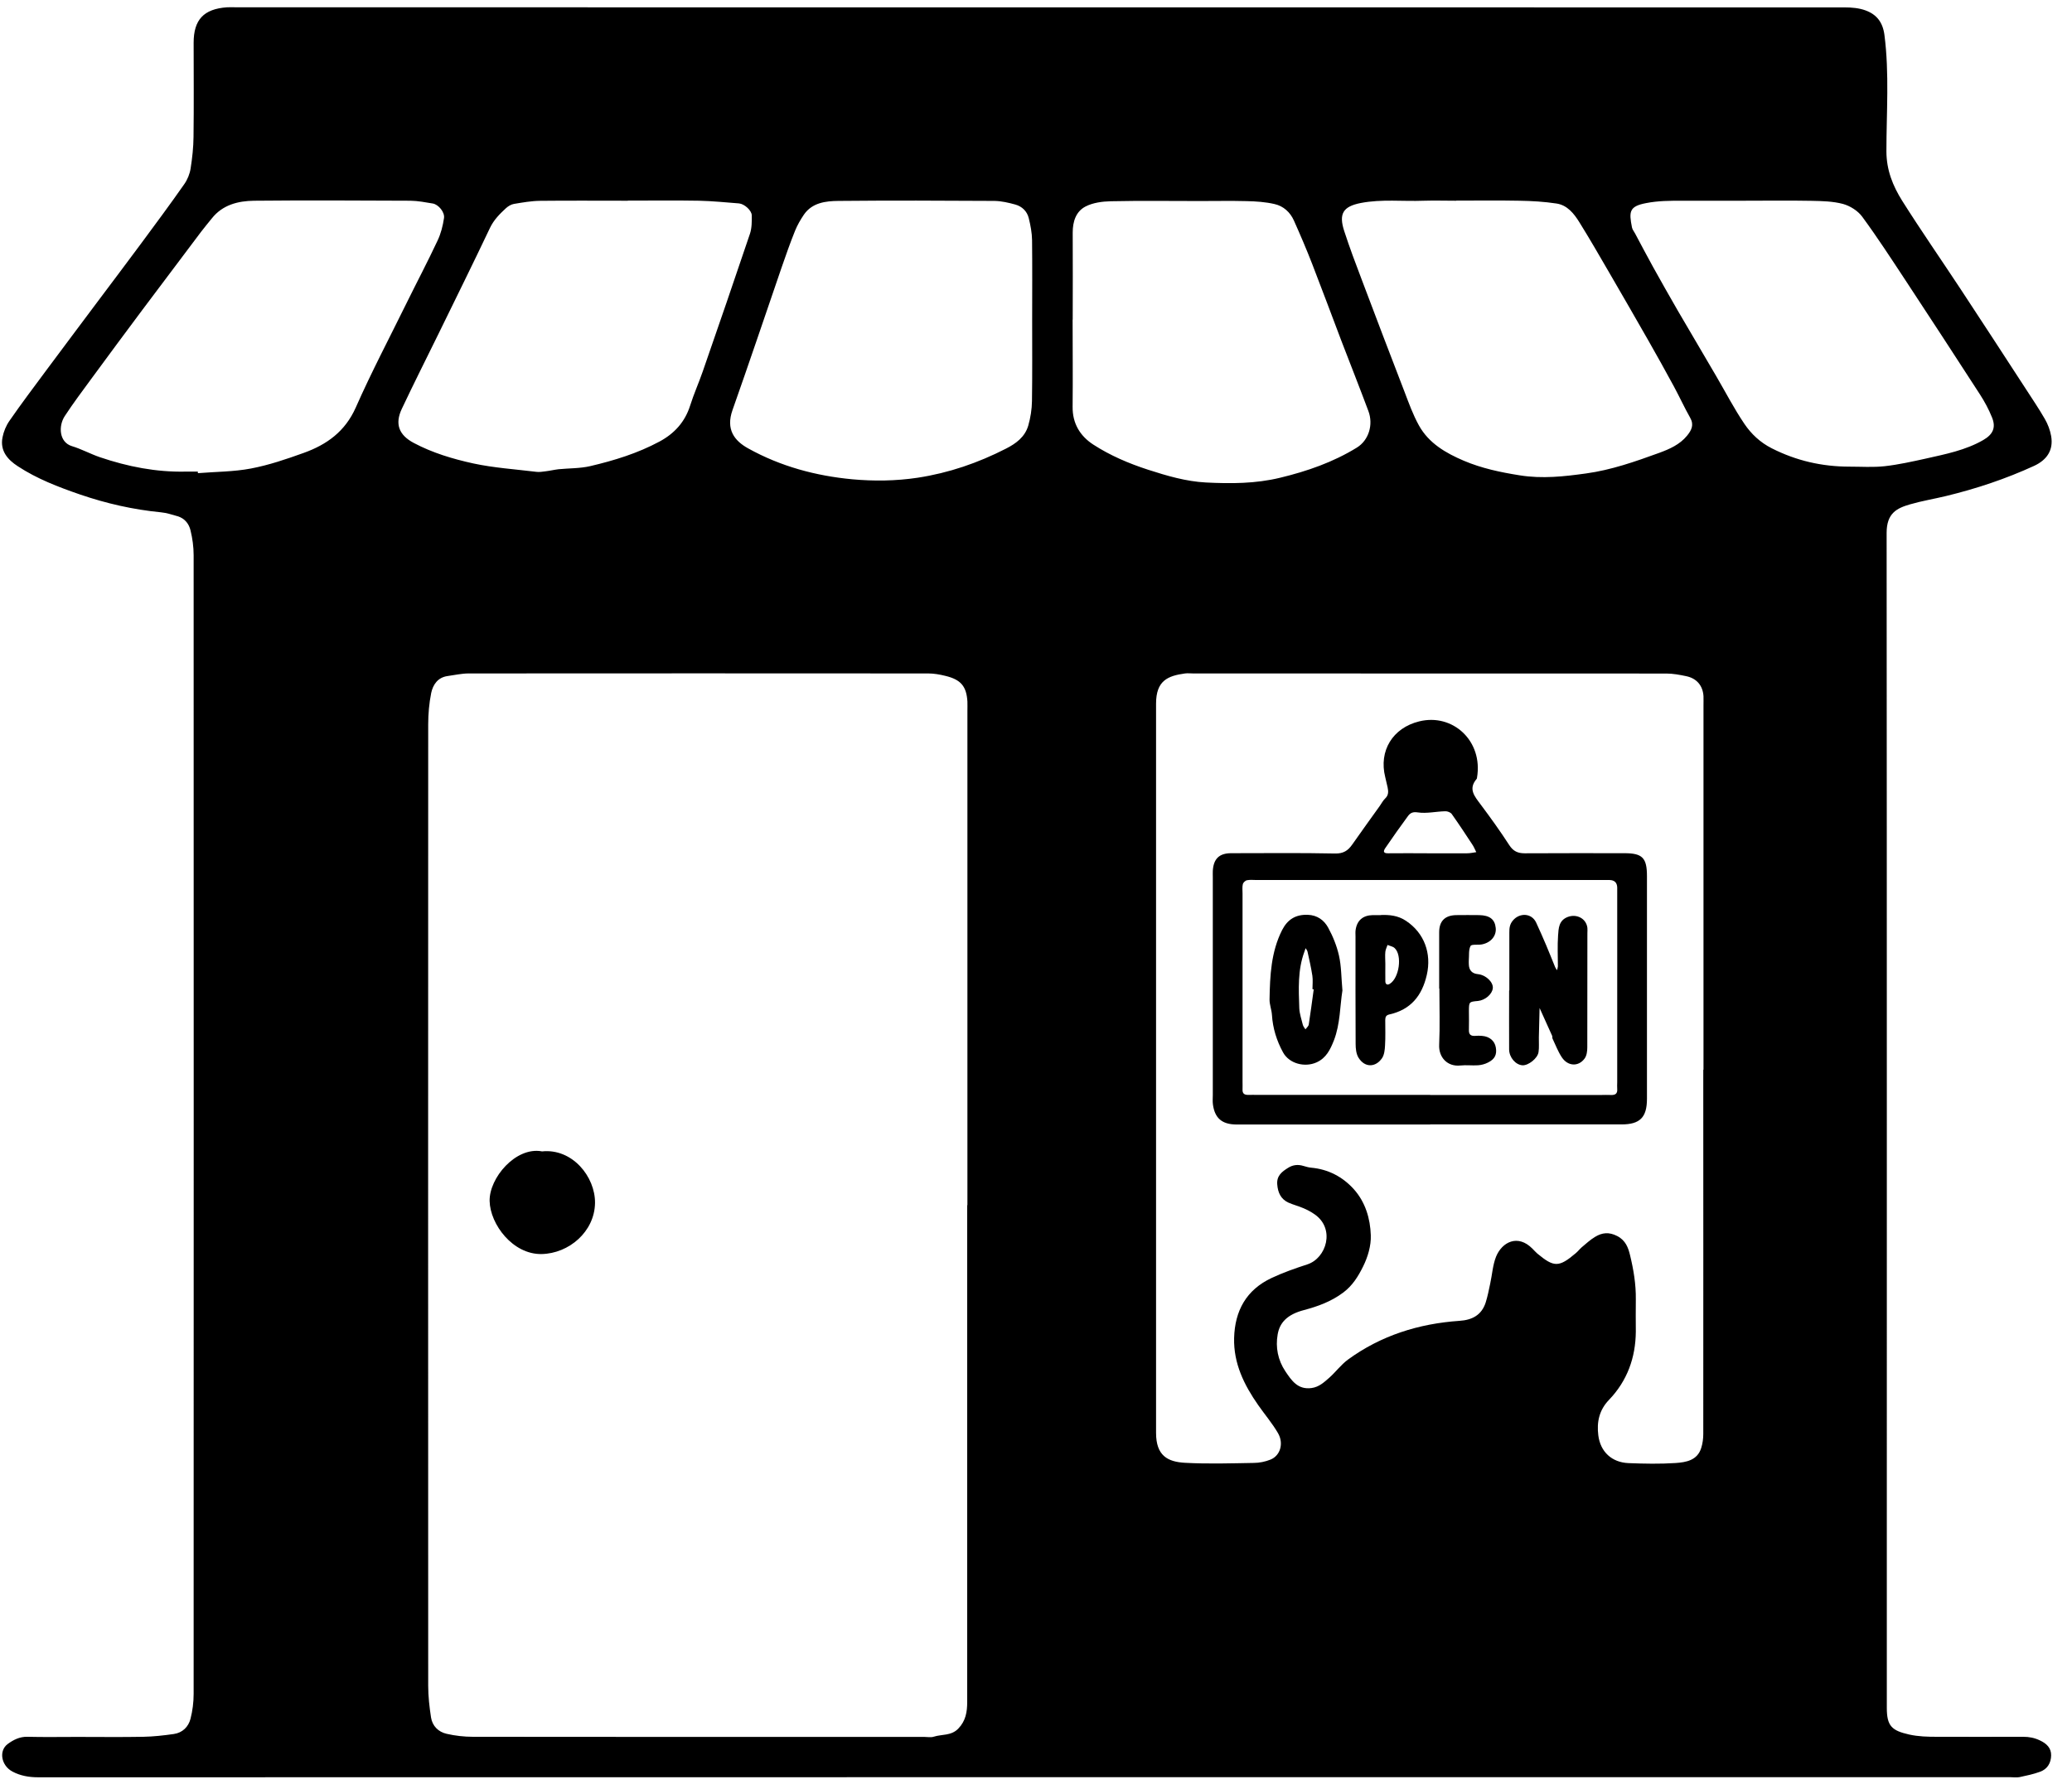 <svg width="88" height="76" viewBox="0 0 88 76" fill="none" xmlns="http://www.w3.org/2000/svg">
<g id="tlg-storefront">
<g id="Vector">
<path d="M43.581 75.495C29.593 75.495 15.604 75.495 1.615 75.499C1.227 75.499 0.861 75.433 0.53 75.257C0.048 75.002 -0.062 74.369 0.331 74.083C0.565 73.911 0.834 73.771 1.161 73.779C1.867 73.797 2.573 73.784 3.28 73.784C4.215 73.784 5.151 73.797 6.087 73.779C6.52 73.771 6.952 73.722 7.38 73.661C7.751 73.608 8.003 73.357 8.091 73.014C8.179 72.671 8.224 72.31 8.224 71.958C8.228 55.832 8.228 39.71 8.224 23.584C8.224 23.232 8.175 22.871 8.091 22.528C8.025 22.251 7.844 22.018 7.544 21.93C7.31 21.864 7.076 21.785 6.837 21.763C5.659 21.648 4.516 21.389 3.399 21.006C2.481 20.689 1.571 20.342 0.755 19.805C0.326 19.528 -0.005 19.15 0.106 18.582C0.154 18.332 0.26 18.077 0.406 17.87C0.905 17.148 1.434 16.449 1.955 15.745C2.666 14.786 3.386 13.832 4.101 12.873C4.727 12.037 5.359 11.201 5.981 10.361C6.603 9.521 7.226 8.681 7.826 7.823C7.963 7.629 8.06 7.387 8.096 7.154C8.166 6.71 8.215 6.261 8.219 5.813C8.237 4.48 8.224 3.151 8.224 1.818C8.224 0.837 8.652 0.38 9.64 0.31C9.773 0.301 9.91 0.31 10.042 0.31C32.811 0.31 55.579 0.31 78.343 0.314C78.639 0.314 78.957 0.34 79.231 0.442C79.698 0.613 79.963 0.939 80.034 1.484C80.246 3.129 80.118 4.779 80.118 6.424C80.118 7.225 80.392 7.898 80.789 8.531C81.583 9.789 82.435 11.016 83.256 12.261C84.188 13.678 85.115 15.099 86.037 16.519C86.311 16.942 86.594 17.36 86.845 17.795C86.973 18.015 87.07 18.27 87.114 18.521C87.22 19.123 86.933 19.537 86.395 19.788C85.19 20.342 83.936 20.76 82.647 21.072C82.14 21.195 81.623 21.279 81.124 21.424C80.564 21.587 80.127 21.794 80.127 22.638C80.14 39.275 80.135 55.911 80.135 72.552C80.135 73.318 80.343 73.516 81.085 73.683C81.482 73.771 81.87 73.779 82.268 73.779C83.49 73.779 84.709 73.784 85.931 73.779C86.183 73.779 86.408 73.823 86.638 73.933C86.92 74.065 87.119 74.254 87.114 74.567C87.11 74.888 86.956 75.156 86.638 75.266C86.36 75.368 86.068 75.429 85.777 75.491C85.649 75.517 85.512 75.495 85.375 75.495H43.581ZM41.087 51.196C41.087 44.197 41.087 37.203 41.087 30.204C41.087 30.072 41.092 29.936 41.087 29.804C41.048 29.153 40.809 28.867 40.143 28.709C39.909 28.651 39.662 28.608 39.423 28.608C32.917 28.603 26.41 28.603 19.904 28.608C19.608 28.608 19.308 28.678 19.012 28.718C18.593 28.775 18.39 29.083 18.314 29.434C18.226 29.874 18.186 30.328 18.186 30.776C18.182 44.391 18.182 58.001 18.186 71.615C18.186 72.064 18.239 72.517 18.306 72.957C18.363 73.322 18.619 73.573 18.968 73.652C19.33 73.736 19.714 73.779 20.084 73.779C26.476 73.788 32.868 73.784 39.26 73.784C39.392 73.784 39.538 73.815 39.657 73.775C40.002 73.665 40.399 73.744 40.699 73.432C41.017 73.102 41.078 72.724 41.078 72.297C41.078 65.263 41.078 58.23 41.078 51.196H41.087ZM72.349 45.433C72.349 40.282 72.349 35.127 72.349 29.976C72.349 29.844 72.353 29.707 72.349 29.575C72.322 29.127 72.062 28.814 71.607 28.722C71.334 28.665 71.051 28.612 70.773 28.612C64.072 28.608 57.376 28.608 50.675 28.608C50.56 28.608 50.446 28.594 50.331 28.608C49.598 28.709 49.099 28.911 49.099 29.892C49.099 40.216 49.099 50.54 49.099 60.869C49.099 61.841 49.594 62.1 50.331 62.14C51.302 62.193 52.277 62.162 53.248 62.145C53.487 62.145 53.739 62.092 53.959 62.004C54.374 61.837 54.533 61.318 54.277 60.878C54.034 60.46 53.716 60.09 53.438 59.69C52.838 58.832 52.388 57.922 52.414 56.839C52.445 55.678 52.935 54.79 54.008 54.288C54.493 54.059 55.01 53.879 55.522 53.712C56.339 53.448 56.718 52.194 55.831 51.583C55.681 51.477 55.513 51.389 55.345 51.319C55.142 51.231 54.922 51.178 54.718 51.086C54.396 50.936 54.273 50.659 54.246 50.316C54.215 49.942 54.449 49.77 54.71 49.608C54.913 49.48 55.129 49.458 55.358 49.529C55.465 49.559 55.575 49.594 55.685 49.603C56.413 49.669 57.023 49.99 57.499 50.518C57.989 51.064 58.197 51.767 58.219 52.471C58.237 52.916 58.091 53.404 57.888 53.809C57.689 54.209 57.455 54.6 57.054 54.904C56.537 55.291 55.977 55.493 55.381 55.652C54.657 55.841 54.348 56.197 54.264 56.685C54.167 57.231 54.273 57.776 54.59 58.252C54.855 58.647 55.12 59.043 55.703 58.964C56.025 58.92 56.241 58.713 56.462 58.52C56.731 58.278 56.952 57.979 57.239 57.763C58.651 56.73 60.258 56.228 61.989 56.109C62.527 56.074 62.925 55.863 63.097 55.335C63.181 55.071 63.233 54.798 63.291 54.526C63.375 54.143 63.397 53.743 63.538 53.386C63.79 52.762 64.465 52.41 65.088 53.048C65.154 53.114 65.22 53.188 65.29 53.25C65.992 53.831 66.2 53.853 66.928 53.232C67.016 53.158 67.087 53.065 67.171 52.99C67.356 52.837 67.537 52.665 67.745 52.542C68.041 52.361 68.336 52.326 68.685 52.507C69.043 52.691 69.153 53.004 69.228 53.312C69.378 53.927 69.484 54.556 69.475 55.199C69.466 55.656 69.475 56.109 69.475 56.567C69.466 57.675 69.109 58.661 68.336 59.466C67.917 59.901 67.811 60.411 67.882 60.974C67.97 61.674 68.456 62.123 69.162 62.153C69.828 62.18 70.499 62.193 71.166 62.149C71.607 62.118 72.088 62.039 72.252 61.511C72.314 61.318 72.34 61.111 72.34 60.908C72.344 55.757 72.34 50.602 72.34 45.451L72.349 45.433ZM43.837 13.621C43.837 12.481 43.846 11.342 43.833 10.203C43.829 9.89 43.767 9.569 43.692 9.266C43.621 8.975 43.409 8.769 43.122 8.689C42.835 8.61 42.535 8.54 42.239 8.535C40.028 8.522 37.816 8.513 35.605 8.535C35.071 8.54 34.497 8.606 34.144 9.116C33.998 9.332 33.866 9.56 33.769 9.798C33.561 10.313 33.376 10.841 33.195 11.364C32.502 13.383 31.822 15.406 31.111 17.417C30.82 18.239 31.186 18.723 31.778 19.049C33.155 19.814 34.651 20.215 36.196 20.36C37.11 20.443 38.041 20.434 38.973 20.294C40.302 20.091 41.538 19.665 42.725 19.058C43.158 18.838 43.528 18.561 43.67 18.085C43.767 17.747 43.824 17.39 43.829 17.038C43.846 15.899 43.837 14.76 43.837 13.621ZM26.657 8.527C25.417 8.527 24.181 8.518 22.941 8.531C22.565 8.535 22.195 8.601 21.824 8.663C21.7 8.685 21.576 8.764 21.484 8.848C21.223 9.09 20.976 9.336 20.813 9.675C20.102 11.175 19.365 12.662 18.637 14.153C18.111 15.226 17.573 16.291 17.065 17.368C16.761 18.011 16.942 18.481 17.573 18.816C18.367 19.238 19.233 19.497 20.102 19.687C20.976 19.876 21.881 19.933 22.773 20.043C22.901 20.061 23.038 20.038 23.17 20.021C23.355 19.999 23.536 19.955 23.722 19.933C24.172 19.889 24.631 19.902 25.068 19.801C26.083 19.563 27.081 19.256 28.008 18.758C28.639 18.42 29.09 17.927 29.31 17.232C29.465 16.739 29.681 16.26 29.849 15.772C30.524 13.827 31.195 11.879 31.853 9.925C31.932 9.684 31.932 9.406 31.928 9.147C31.924 8.936 31.614 8.663 31.389 8.641C30.824 8.597 30.264 8.54 29.699 8.527C28.688 8.509 27.677 8.522 26.666 8.522L26.657 8.527ZM45.555 13.572C45.555 14.808 45.568 16.04 45.555 17.276C45.546 17.989 45.872 18.521 46.433 18.886C47.153 19.352 47.938 19.687 48.764 19.955C49.567 20.215 50.379 20.452 51.214 20.496C52.269 20.549 53.324 20.549 54.37 20.294C55.517 20.017 56.621 19.634 57.627 19.014C58.135 18.701 58.334 18.037 58.117 17.461C57.747 16.471 57.358 15.486 56.978 14.5C56.564 13.409 56.157 12.314 55.734 11.223C55.491 10.598 55.23 9.987 54.957 9.376C54.798 9.015 54.507 8.751 54.127 8.667C53.747 8.579 53.346 8.553 52.953 8.544C52.286 8.527 51.62 8.54 50.953 8.54C49.695 8.54 48.437 8.522 47.179 8.549C46.817 8.557 46.415 8.61 46.102 8.773C45.696 8.984 45.559 9.411 45.559 9.877C45.568 11.113 45.559 12.345 45.559 13.581L45.555 13.572ZM8.404 20.052C8.404 20.052 8.404 20.087 8.404 20.1C9.155 20.038 9.923 20.043 10.66 19.902C11.424 19.757 12.17 19.502 12.903 19.238C13.883 18.886 14.659 18.327 15.11 17.311C15.772 15.811 16.54 14.355 17.264 12.882C17.701 11.993 18.164 11.118 18.584 10.22C18.725 9.925 18.809 9.591 18.857 9.266C18.897 9.011 18.619 8.685 18.381 8.645C18.067 8.593 17.749 8.531 17.432 8.527C15.22 8.518 13.008 8.505 10.797 8.527C10.113 8.535 9.451 8.698 8.992 9.283C8.842 9.472 8.683 9.657 8.537 9.851C7.707 10.955 6.873 12.059 6.047 13.163C5.323 14.135 4.599 15.107 3.884 16.084C3.5 16.607 3.107 17.131 2.75 17.676C2.476 18.094 2.507 18.785 3.054 18.952C3.461 19.075 3.845 19.286 4.246 19.423C5.425 19.823 6.634 20.061 7.884 20.034C8.056 20.034 8.228 20.034 8.4 20.034L8.404 20.052ZM61.834 8.527C61.375 8.527 60.916 8.513 60.461 8.527C59.574 8.562 58.682 8.452 57.795 8.623C57.032 8.773 56.855 9.085 57.089 9.811C57.318 10.515 57.579 11.21 57.844 11.905C58.44 13.484 59.04 15.063 59.649 16.638C59.834 17.122 60.011 17.619 60.263 18.072C60.682 18.829 61.406 19.247 62.17 19.572C62.925 19.893 63.719 20.061 64.544 20.192C65.507 20.346 66.434 20.241 67.356 20.113C68.425 19.968 69.453 19.607 70.468 19.238C70.91 19.075 71.342 18.886 71.651 18.508C71.841 18.275 71.956 18.05 71.784 17.747C71.537 17.311 71.329 16.854 71.091 16.414C70.738 15.758 70.371 15.107 70.005 14.461C69.453 13.489 68.892 12.525 68.332 11.557C67.921 10.849 67.511 10.137 67.078 9.442C66.849 9.072 66.562 8.711 66.103 8.645C65.582 8.566 65.052 8.535 64.527 8.527C63.631 8.509 62.735 8.522 61.839 8.522L61.834 8.527ZM74.009 8.527C73.152 8.527 72.291 8.527 71.435 8.527C70.927 8.527 70.424 8.527 69.912 8.628C69.193 8.764 69.179 8.989 69.312 9.662C69.329 9.75 69.396 9.829 69.44 9.912C69.696 10.387 69.943 10.867 70.208 11.342C70.552 11.962 70.901 12.578 71.254 13.19C71.797 14.122 72.349 15.05 72.892 15.983C73.285 16.656 73.647 17.355 74.084 18.002C74.375 18.433 74.755 18.794 75.249 19.044C76.291 19.572 77.385 19.823 78.551 19.823C79.045 19.823 79.548 19.858 80.038 19.805C80.63 19.739 81.217 19.607 81.795 19.48C82.629 19.291 83.477 19.128 84.232 18.692C84.642 18.455 84.779 18.165 84.603 17.733C84.466 17.39 84.289 17.061 84.086 16.748C83.036 15.121 81.976 13.502 80.912 11.883C80.317 10.981 79.729 10.075 79.089 9.204C78.904 8.953 78.577 8.747 78.273 8.663C77.844 8.549 77.381 8.54 76.931 8.531C75.96 8.513 74.984 8.527 74.013 8.527H74.009Z" fill="black"/>
<path d="M23.007 48.913C24.305 48.767 25.285 49.99 25.271 51.103C25.254 52.322 24.163 53.25 23.002 53.272C21.78 53.294 20.817 52.01 20.795 51.02C20.773 50.043 21.899 48.71 23.007 48.908V48.913Z" fill="black"/>
<path d="M60.739 47.769C58.087 47.769 55.438 47.769 52.785 47.769C52.688 47.769 52.595 47.769 52.498 47.769C51.898 47.76 51.593 47.501 51.514 46.916C51.496 46.784 51.509 46.652 51.509 46.515C51.509 43.436 51.509 40.357 51.509 37.278C51.509 37.181 51.505 37.089 51.509 36.992C51.54 36.481 51.783 36.244 52.291 36.244C53.761 36.244 55.23 36.226 56.696 36.257C57.049 36.266 57.248 36.138 57.429 35.879C57.817 35.329 58.206 34.783 58.599 34.238C58.674 34.133 58.735 34.009 58.828 33.921C58.978 33.781 58.969 33.622 58.934 33.451C58.903 33.306 58.868 33.16 58.833 33.015C58.55 31.893 59.15 30.921 60.276 30.644C61.702 30.292 62.995 31.476 62.73 33.037C62.73 33.055 62.726 33.077 62.713 33.09C62.346 33.517 62.629 33.829 62.88 34.168C63.304 34.735 63.719 35.311 64.103 35.905C64.271 36.16 64.461 36.248 64.756 36.248C66.169 36.239 67.577 36.244 68.99 36.244C69.753 36.244 69.948 36.438 69.948 37.216C69.948 40.37 69.948 43.524 69.948 46.678C69.948 47.465 69.652 47.765 68.871 47.765C66.16 47.765 63.454 47.765 60.744 47.765L60.739 47.769ZM60.739 46.515C63.163 46.515 65.586 46.515 68.01 46.515C68.142 46.515 68.279 46.507 68.411 46.515C68.601 46.524 68.703 46.462 68.685 46.256C68.676 46.163 68.685 46.067 68.685 45.97C68.685 43.326 68.685 40.682 68.685 38.039C68.685 37.924 68.685 37.81 68.685 37.696C68.676 37.489 68.566 37.388 68.358 37.383C68.244 37.383 68.129 37.383 68.014 37.383C63.128 37.383 58.241 37.383 53.359 37.383C53.227 37.383 53.09 37.366 52.962 37.392C52.891 37.405 52.803 37.489 52.785 37.555C52.754 37.682 52.772 37.819 52.772 37.951C52.772 40.612 52.772 43.273 52.772 45.939C52.772 46.053 52.776 46.168 52.772 46.282C52.763 46.454 52.851 46.515 53.015 46.511C53.147 46.507 53.284 46.511 53.416 46.511C55.857 46.511 58.303 46.511 60.744 46.511L60.739 46.515ZM60.66 36.248C61.212 36.248 61.759 36.248 62.311 36.248C62.439 36.248 62.571 36.218 62.699 36.2C62.642 36.09 62.598 35.971 62.527 35.87C62.245 35.439 61.958 35.004 61.658 34.581C61.609 34.511 61.477 34.458 61.384 34.462C60.991 34.471 60.589 34.568 60.214 34.511C59.993 34.476 59.892 34.542 59.799 34.665C59.468 35.113 59.15 35.566 58.837 36.024C58.753 36.147 58.731 36.253 58.956 36.248C59.526 36.239 60.095 36.248 60.664 36.248H60.66Z" fill="black"/>
<path d="M64.103 42.072C64.103 41.254 64.103 40.441 64.103 39.622C64.103 39.433 64.112 39.27 64.257 39.099C64.536 38.769 65.048 38.778 65.242 39.191C65.392 39.512 65.533 39.838 65.67 40.159C65.802 40.467 65.922 40.779 66.05 41.087C66.067 41.131 66.103 41.171 66.129 41.215C66.142 41.162 66.16 41.105 66.165 41.052C66.165 40.616 66.142 40.176 66.173 39.741C66.195 39.438 66.2 39.103 66.579 38.954C66.955 38.809 67.365 39.011 67.418 39.411C67.427 39.486 67.418 39.565 67.418 39.64C67.418 41.254 67.418 42.869 67.414 44.487C67.414 44.646 67.392 44.839 67.303 44.962C67.043 45.323 66.588 45.301 66.332 44.914C66.169 44.668 66.063 44.382 65.935 44.114C65.922 44.083 65.935 44.034 65.922 44.004C65.745 43.608 65.569 43.216 65.388 42.82C65.379 43.238 65.365 43.652 65.357 44.069C65.352 44.276 65.374 44.492 65.343 44.694C65.304 44.962 64.906 45.27 64.659 45.253C64.372 45.235 64.099 44.923 64.094 44.584C64.09 43.748 64.094 42.913 64.094 42.077L64.103 42.072Z" fill="black"/>
<path d="M57.014 42.077C56.908 42.732 56.925 43.493 56.652 44.197C56.502 44.575 56.33 44.945 55.915 45.13C55.416 45.354 54.758 45.187 54.493 44.707C54.224 44.215 54.056 43.682 54.021 43.115C54.008 42.895 53.915 42.675 53.919 42.455C53.937 41.448 53.981 40.44 54.453 39.508C54.683 39.059 55.027 38.844 55.539 38.861C55.946 38.874 56.237 39.09 56.409 39.407C56.612 39.776 56.775 40.185 56.868 40.594C56.97 41.047 56.965 41.523 57.014 42.072V42.077ZM55.795 42.028C55.795 42.028 55.76 42.024 55.742 42.02C55.742 41.831 55.765 41.637 55.738 41.452C55.685 41.105 55.606 40.766 55.531 40.423C55.517 40.37 55.478 40.326 55.451 40.278C55.434 40.331 55.416 40.383 55.398 40.432C55.111 41.21 55.155 42.02 55.182 42.825C55.191 43.062 55.275 43.295 55.332 43.533C55.35 43.603 55.403 43.66 55.442 43.726C55.491 43.66 55.57 43.599 55.584 43.524C55.663 43.027 55.725 42.526 55.795 42.028Z" fill="black"/>
<path d="M58.643 38.87C58.987 38.857 59.371 38.883 59.72 39.121C60.492 39.636 60.806 40.502 60.598 41.413C60.395 42.301 59.914 42.891 59.009 43.093C58.855 43.128 58.837 43.212 58.833 43.331C58.833 43.691 58.846 44.052 58.824 44.413C58.815 44.593 58.793 44.804 58.7 44.945C58.435 45.341 57.972 45.372 57.698 44.932C57.597 44.769 57.575 44.54 57.575 44.342C57.566 42.825 57.57 41.303 57.57 39.785C57.57 39.688 57.561 39.592 57.575 39.499C57.636 39.094 57.888 38.883 58.303 38.874C58.4 38.874 58.493 38.874 58.638 38.874L58.643 38.87ZM58.833 40.946C58.833 40.946 58.833 40.946 58.837 40.946C58.837 41.193 58.833 41.439 58.837 41.685C58.837 41.804 58.912 41.861 59.022 41.795C59.428 41.553 59.565 40.581 59.23 40.273C59.155 40.203 59.031 40.185 58.93 40.141C58.899 40.238 58.846 40.335 58.837 40.432C58.819 40.603 58.837 40.775 58.837 40.942L58.833 40.946Z" fill="black"/>
<path d="M61.123 41.993C61.123 41.197 61.123 40.401 61.123 39.605C61.123 39.125 61.371 38.883 61.847 38.874C62.17 38.87 62.496 38.87 62.819 38.874C63.273 38.883 63.489 39.055 63.525 39.42C63.56 39.754 63.322 40.045 62.933 40.119C62.77 40.15 62.501 40.102 62.456 40.185C62.368 40.348 62.399 40.581 62.382 40.784C62.377 40.841 62.382 40.898 62.382 40.955C62.387 41.216 62.517 41.358 62.77 41.382C63.101 41.413 63.428 41.721 63.401 41.98C63.375 42.235 63.075 42.49 62.77 42.521C62.39 42.556 62.39 42.556 62.386 42.948C62.386 43.212 62.395 43.48 62.386 43.744C62.377 43.946 62.465 44.017 62.655 44.004C62.748 43.995 62.845 43.995 62.942 44.004C63.264 44.03 63.481 44.215 63.529 44.496C63.582 44.795 63.489 44.993 63.194 45.138C63.066 45.204 62.911 45.244 62.77 45.253C62.523 45.27 62.271 45.235 62.028 45.262C61.472 45.323 61.097 44.914 61.123 44.382C61.159 43.586 61.132 42.789 61.132 41.993H61.123Z" fill="black"/>
</g>
</g>
</svg>
